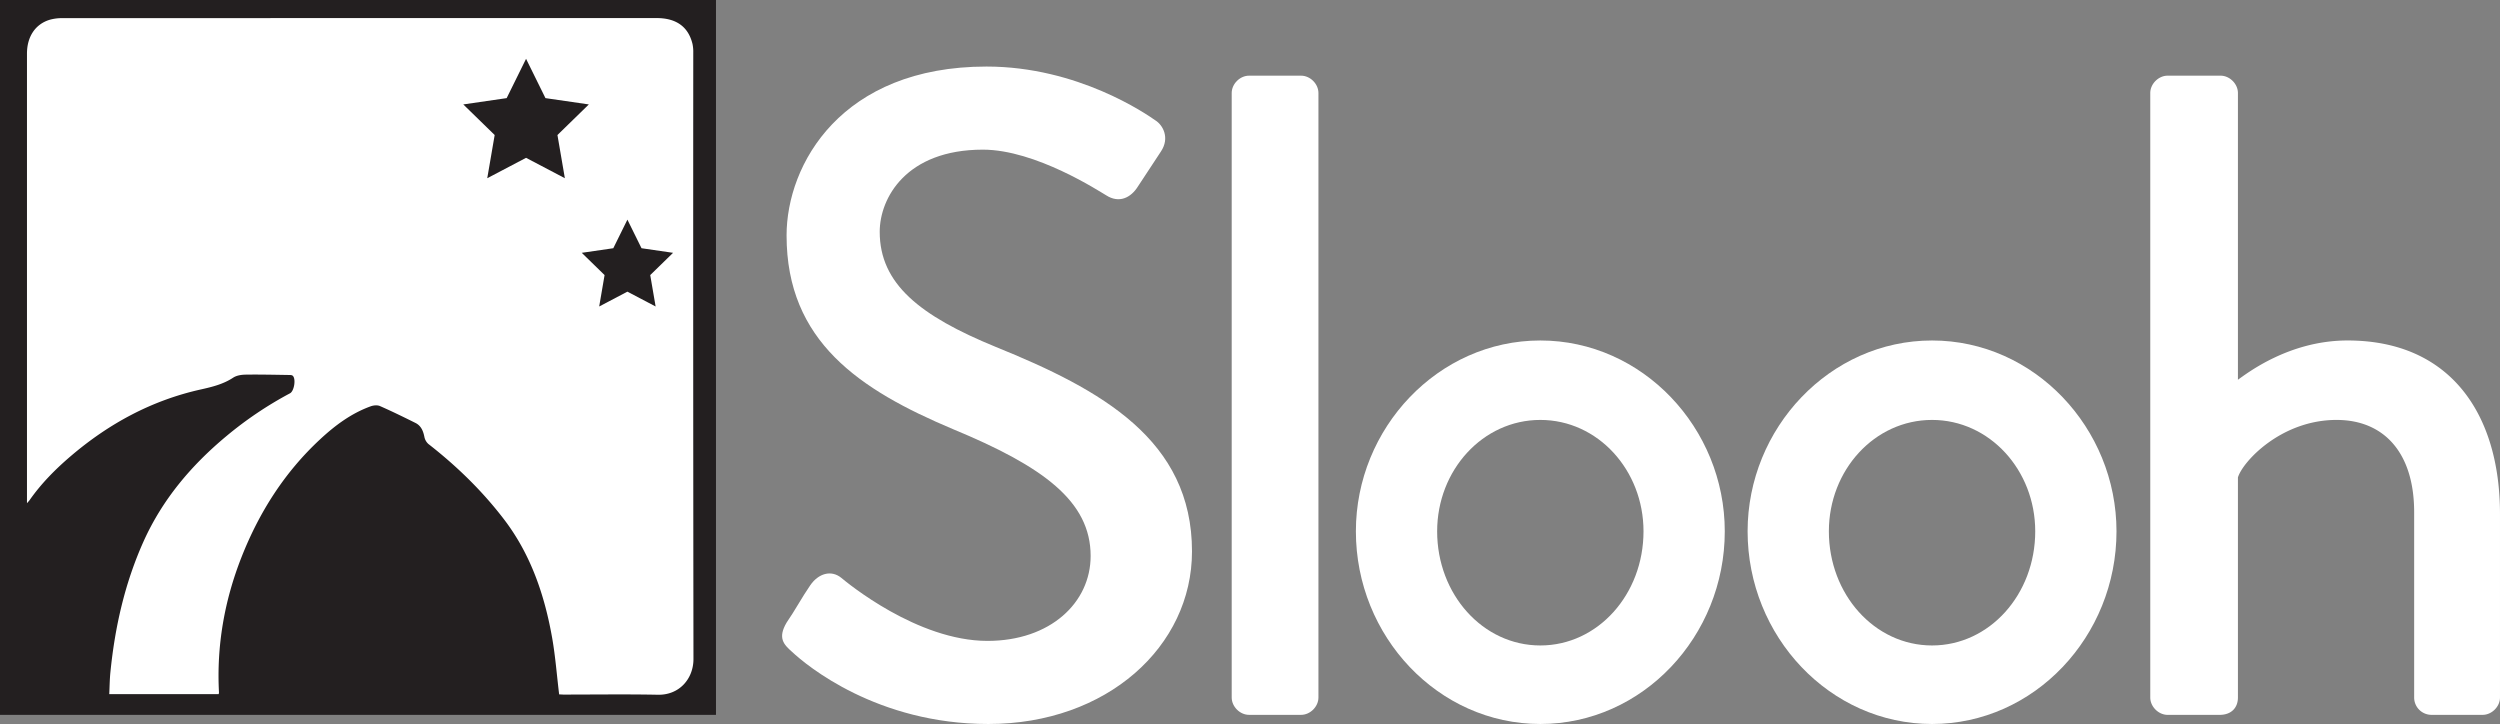 <svg id="Layer_1" data-name="Layer 1" xmlns="http://www.w3.org/2000/svg" viewBox="0 0 2190.33 634.31"><rect x="0" y="0" width="2190.33" height="634.31" fill="#808080" stroke="none"/><defs><style>.cls-1{fill:#fff;}.cls-2{fill:#231f20;}</style></defs><title>Logo-Slooh-White-C</title><rect class="cls-1" x="11" y="8" width="608.7" height="608.7"/><polygon class="cls-2" points="460.9 51.53 477.89 85.97 515.9 91.49 488.4 118.29 494.89 156.14 460.9 138.27 426.9 156.14 433.4 118.29 405.9 91.49 443.9 85.97 460.9 51.53"/><polygon class="cls-2" points="549.69 192.44 562.05 217.48 589.69 221.5 569.69 241 574.41 268.52 549.69 255.53 524.97 268.52 529.69 241 509.69 221.5 537.33 217.48 549.69 192.44"/><path class="cls-2" d="M627.29,626.31H0V0H627.29ZM489.88,608.37c1,0,2.51.17,4,.17,27.5,0,55-.4,82.5.15,18.91.38,31.2-14.12,31.18-31.31q-.35-265.49-.17-531a33.77,33.77,0,0,0-.68-7.92c-3.66-15-14.19-22.63-31.45-22.63q-260.24,0-520.49.07a39.19,39.19,0,0,0-11.31,1.45C30.85,21.22,23.63,32.24,23.63,47q0,194,0,388c0,1.58,0,3.16,0,5.9,1.32-1.55,1.87-2.09,2.31-2.72,10.21-14.57,22.6-27.08,36.09-38.59,33.36-28.47,70.95-48.82,113.92-58.38,10-2.23,19.59-4.58,28.31-10.3,3-2,7.24-2.62,10.93-2.68,12.66-.19,25.33.13,38,.31,1.11,0,2.54,0,3.27.67,3,2.62,1.31,13.42-2.35,15.36a326,326,0,0,0-55.85,37.61c-30.73,25.61-56,55.47-72.54,92.29-16.37,36.51-25.06,75-29,114.59-.64,6.36-.67,12.78-1,19.09h95.85a7,7,0,0,0,.29-1.37c-2.19-41,4.76-80.62,19.77-118.72,15.52-39.4,37.83-74.47,69.09-103.4,13-12.05,27.18-22.58,44.09-28.69,2.44-.88,5.82-1.2,8.08-.21,10.5,4.61,20.82,9.67,31.09,14.78,4.86,2.42,6.78,6.91,7.81,12.09a11.33,11.33,0,0,0,3.53,6.35c24.84,19.35,47.31,41.21,66.37,66.19,23.52,30.82,35.62,66.72,42.21,104.5C486.63,575.53,487.86,591.65,489.88,608.37Z"/><path class="cls-1" d="M689.14,545.51c7.2-10.4,13.6-22.4,20.8-32.8s18.4-13.6,27.2-6.4c4.8,4,66.4,55.2,128,55.2,55.2,0,90.4-33.6,90.4-74.4,0-48-41.6-78.4-120.8-111.2-81.6-34.4-145.6-76.8-145.6-169.6,0-62.4,48-148,175.2-148,80,0,140,41.6,148,47.2,6.4,4,12.8,15.2,4.8,27.2-6.4,9.6-13.6,20.8-20,30.4-6.4,10.4-16.8,15.2-28,8-5.6-3.2-61.6-40-108-40-67.2,0-90.4,42.4-90.4,72,0,45.6,35.2,73.6,101.6,100.8,92.8,37.6,172,81.6,172,179.2,0,83.2-74.4,151.2-178.4,151.2-97.6,0-159.2-51.2-172-63.2C686.74,564.71,681.14,559.11,689.14,545.51Z"/><path class="cls-1" d="M1079.13,81.5c0-8,7.2-15.2,15.2-15.2h45.6c8,0,15.2,7.2,15.2,15.2v529.6c0,8-7.2,15.2-15.2,15.2h-45.6c-8,0-15.2-7.2-15.2-15.2Z"/><path class="cls-1" d="M1349.53,298.31c89.6,0,161.6,76.8,161.6,167.2,0,92-72,168.8-161.6,168.8s-161.6-76.8-161.6-168.8C1187.93,375.11,1259.93,298.31,1349.53,298.31Zm0,267.2c50.4,0,90.4-44.8,90.4-100,0-53.6-40-97.6-90.4-97.6s-90.4,44-90.4,97.6C1259.13,520.71,1299.13,565.51,1349.53,565.51Z"/><path class="cls-1" d="M1692.73,298.31c89.6,0,161.6,76.8,161.6,167.2,0,92-72,168.8-161.6,168.8s-161.6-76.8-161.6-168.8C1531.13,375.11,1603.13,298.31,1692.73,298.31Zm0,267.2c50.4,0,90.4-44.8,90.4-100,0-53.6-40-97.6-90.4-97.6s-90.4,44-90.4,97.6C1602.33,520.71,1642.33,565.51,1692.73,565.51Z"/><path class="cls-1" d="M1883.92,81.5c0-8,7.2-15.2,15.2-15.2h46.4c8,0,15.2,7.2,15.2,15.2v251.2c8-5.6,44.8-34.4,96-34.4,90.4,0,133.6,64.8,133.6,152v160.8c0,8-7.2,15.2-15.2,15.2h-44.8a15.19,15.19,0,0,1-15.2-15.2V448.71c0-52-26.4-80.8-68-80.8-48.8,0-82.4,36.8-86.4,50.4v192.8c0,8.8-5.6,15.2-16,15.2h-45.6c-8,0-15.2-7.2-15.2-15.2Z"/></svg>